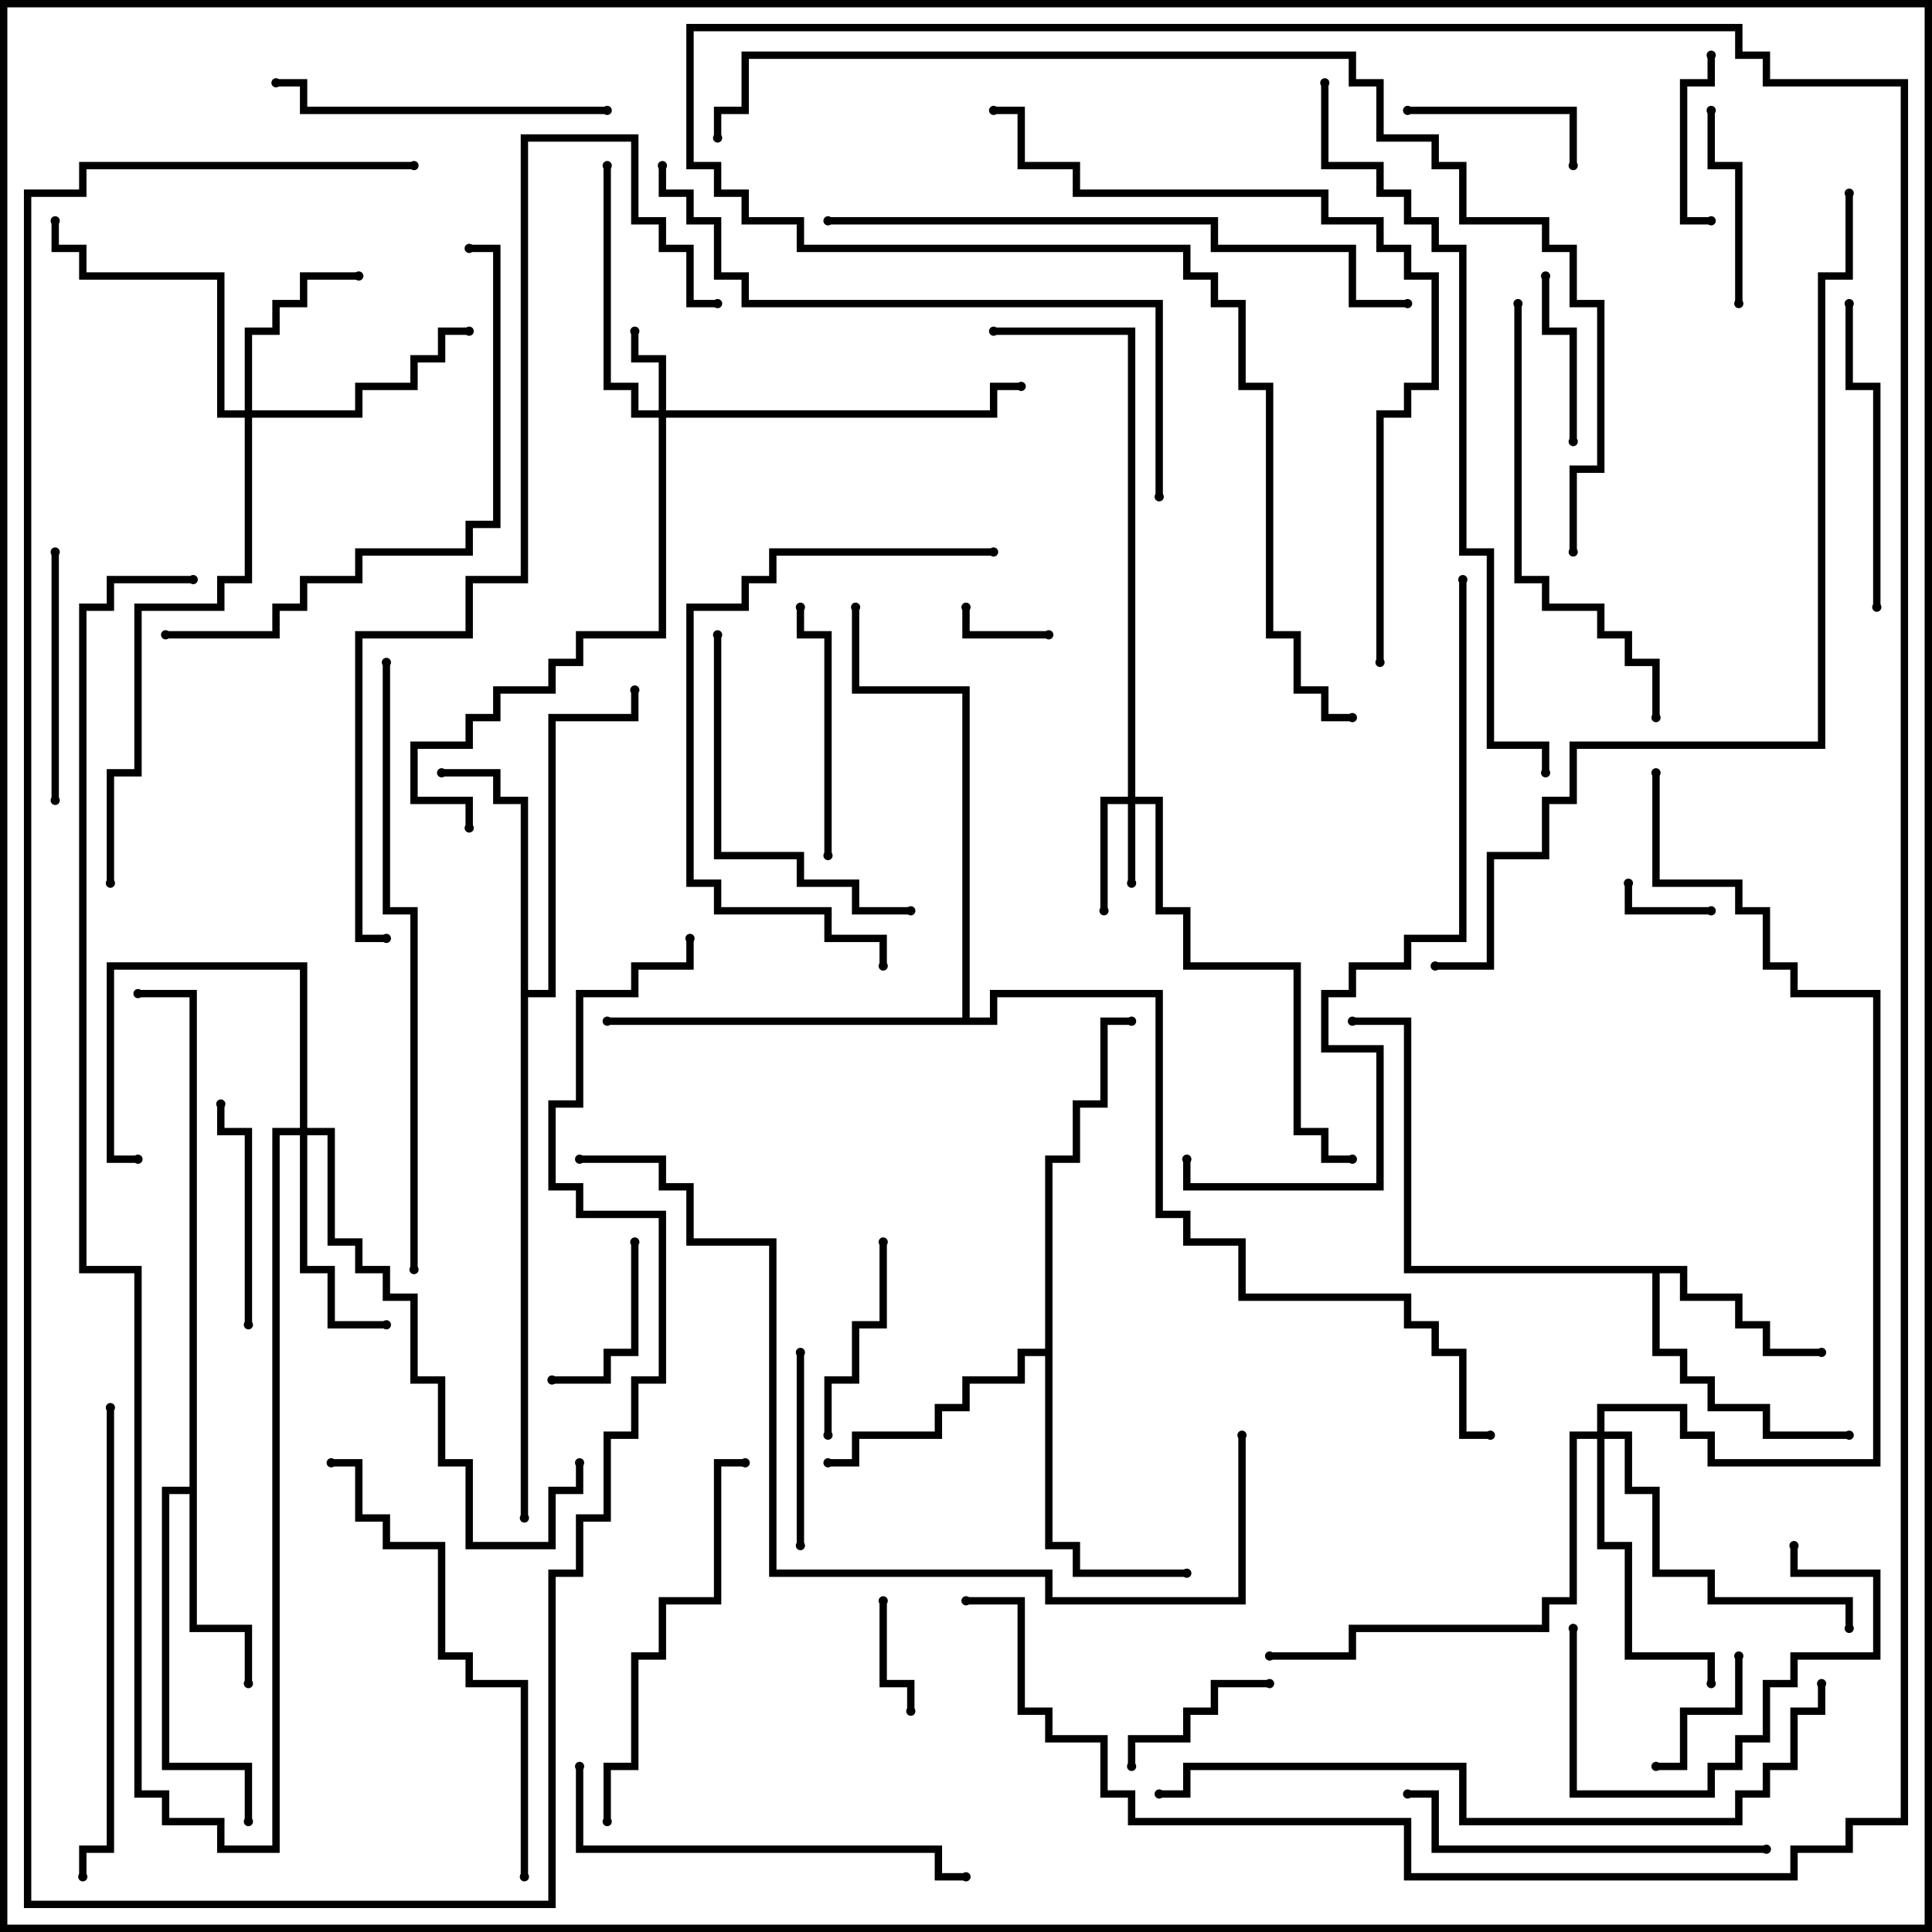 <svg version="1.1" width="105" height="105" xmlns="http://www.w3.org/2000/svg"><path d="M91.7,68.8L91.7,70.3L94.7,70.3L94.7,71.8L96.2,71.8L96.2,73.3L99,73.3L99,73.7L95.8,73.7L95.8,72.2L94.3,72.2L94.3,70.7L91.3,70.7L91.3,69.2L90.2,69.2L90.2,73.3L91.7,73.3L91.7,74.8L93.2,74.8L93.2,76.3L96.2,76.3L96.2,77.8L100.5,77.8L100.5,78.2L95.8,78.2L95.8,76.7L92.8,76.7L92.8,75.2L91.3,75.2L91.3,73.7L89.8,73.7L89.8,69.2L76.3,69.2L76.3,55.7L73.5,55.7L73.5,55.3L76.7,55.3L76.7,68.8z" stroke="none"/><path d="M10.3,80.8L10.3,54.2L7.5,54.2L7.5,53.8L10.7,53.8L10.7,88.3L13.7,88.3L13.7,91.5L13.3,91.5L13.3,88.7L10.3,88.7L10.3,81.2L9.2,81.2L9.2,95.8L13.7,95.8L13.7,99L13.3,99L13.3,96.2L8.8,96.2L8.8,80.8z" stroke="none"/><path d="M28.3,43.7L26.8,43.7L26.8,42.2L24,42.2L24,41.8L27.2,41.8L27.2,43.3L28.7,43.3L28.7,53.8L29.8,53.8L29.8,38.8L34.3,38.8L34.3,37.5L34.7,37.5L34.7,39.2L30.2,39.2L30.2,54.2L28.7,54.2L28.7,82.5L28.3,82.5z" stroke="none"/><path d="M56.8,73.3L56.8,62.8L58.3,62.8L58.3,59.8L59.8,59.8L59.8,55.3L61.5,55.3L61.5,55.7L60.2,55.7L60.2,60.2L58.7,60.2L58.7,63.2L57.2,63.2L57.2,83.8L58.7,83.8L58.7,85.3L64.5,85.3L64.5,85.7L58.3,85.7L58.3,84.2L56.8,84.2L56.8,73.7L55.7,73.7L55.7,75.2L52.7,75.2L52.7,76.7L51.2,76.7L51.2,78.2L46.7,78.2L46.7,79.7L45,79.7L45,79.3L46.3,79.3L46.3,77.8L50.8,77.8L50.8,76.3L52.3,76.3L52.3,74.8L55.3,74.8L55.3,73.3z" stroke="none"/><path d="M52.3,55.3L52.3,37.7L46.3,37.7L46.3,33L46.7,33L46.7,37.3L52.7,37.3L52.7,55.3L53.8,55.3L53.8,53.8L63.2,53.8L63.2,65.8L64.7,65.8L64.7,67.3L67.7,67.3L67.7,70.3L76.7,70.3L76.7,71.8L78.2,71.8L78.2,73.3L79.7,73.3L79.7,77.8L81,77.8L81,78.2L79.3,78.2L79.3,73.7L77.8,73.7L77.8,72.2L76.3,72.2L76.3,70.7L67.3,70.7L67.3,67.7L64.3,67.7L64.3,66.2L62.8,66.2L62.8,54.2L54.2,54.2L54.2,55.7L33,55.7L33,55.3z" stroke="none"/><path d="M61.3,43.3L61.3,18.2L54,18.2L54,17.8L61.7,17.8L61.7,43.3L63.2,43.3L63.2,49.3L64.7,49.3L64.7,52.3L70.7,52.3L70.7,61.3L72.2,61.3L72.2,62.8L73.5,62.8L73.5,63.2L71.8,63.2L71.8,61.7L70.3,61.7L70.3,52.7L64.3,52.7L64.3,49.7L62.8,49.7L62.8,43.7L61.7,43.7L61.7,48L61.3,48L61.3,43.7L60.2,43.7L60.2,49.5L59.8,49.5L59.8,43.3z" stroke="none"/><path d="M35.8,22.3L35.8,19.7L34.3,19.7L34.3,18L34.7,18L34.7,19.3L36.2,19.3L36.2,22.3L53.8,22.3L53.8,20.8L55.5,20.8L55.5,21.2L54.2,21.2L54.2,22.7L36.2,22.7L36.2,34.7L31.7,34.7L31.7,36.2L30.2,36.2L30.2,37.7L27.2,37.7L27.2,39.2L25.7,39.2L25.7,40.7L22.7,40.7L22.7,43.3L25.7,43.3L25.7,45L25.3,45L25.3,43.7L22.3,43.7L22.3,40.3L25.3,40.3L25.3,38.8L26.8,38.8L26.8,37.3L29.8,37.3L29.8,35.8L31.3,35.8L31.3,34.3L35.8,34.3L35.8,22.7L34.3,22.7L34.3,21.2L32.8,21.2L32.8,9L33.2,9L33.2,20.8L34.7,20.8L34.7,22.3z" stroke="none"/><path d="M16.3,61.3L16.3,52.7L6.2,52.7L6.2,62.8L7.5,62.8L7.5,63.2L5.8,63.2L5.8,52.3L16.7,52.3L16.7,61.3L18.2,61.3L18.2,67.3L19.7,67.3L19.7,68.8L21.2,68.8L21.2,70.3L22.7,70.3L22.7,74.8L24.2,74.8L24.2,79.3L25.7,79.3L25.7,83.8L29.8,83.8L29.8,80.8L31.3,80.8L31.3,79.5L31.7,79.5L31.7,81.2L30.2,81.2L30.2,84.2L25.3,84.2L25.3,79.7L23.8,79.7L23.8,75.2L22.3,75.2L22.3,70.7L20.8,70.7L20.8,69.2L19.3,69.2L19.3,67.7L17.8,67.7L17.8,61.7L16.7,61.7L16.7,68.8L18.2,68.8L18.2,71.8L21,71.8L21,72.2L17.8,72.2L17.8,69.2L16.3,69.2L16.3,61.7L15.2,61.7L15.2,100.7L11.8,100.7L11.8,99.2L8.8,99.2L8.8,97.7L7.3,97.7L7.3,69.2L4.3,69.2L4.3,32.8L5.8,32.8L5.8,31.3L10.5,31.3L10.5,31.7L6.2,31.7L6.2,33.2L4.7,33.2L4.7,68.8L7.7,68.8L7.7,97.3L9.2,97.3L9.2,98.8L12.2,98.8L12.2,100.3L14.8,100.3L14.8,61.3z" stroke="none"/><path d="M13.3,22.3L13.3,17.8L14.8,17.8L14.8,16.3L16.3,16.3L16.3,14.8L19.5,14.8L19.5,15.2L16.7,15.2L16.7,16.7L15.2,16.7L15.2,18.2L13.7,18.2L13.7,22.3L19.3,22.3L19.3,20.8L22.3,20.8L22.3,19.3L23.8,19.3L23.8,17.8L25.5,17.8L25.5,18.2L24.2,18.2L24.2,19.7L22.7,19.7L22.7,21.2L19.7,21.2L19.7,22.7L13.7,22.7L13.7,31.7L12.2,31.7L12.2,33.2L7.7,33.2L7.7,42.2L6.2,42.2L6.2,48L5.8,48L5.8,41.8L7.3,41.8L7.3,32.8L11.8,32.8L11.8,31.3L13.3,31.3L13.3,22.7L11.8,22.7L11.8,15.2L4.3,15.2L4.3,13.7L2.8,13.7L2.8,12L3.2,12L3.2,13.3L4.7,13.3L4.7,14.8L12.2,14.8L12.2,22.3z" stroke="none"/><path d="M86.8,77.8L86.8,76.3L91.7,76.3L91.7,77.8L93.2,77.8L93.2,79.3L101.8,79.3L101.8,54.2L97.3,54.2L97.3,52.7L95.8,52.7L95.8,49.7L94.3,49.7L94.3,48.2L89.8,48.2L89.8,42L90.2,42L90.2,47.8L94.7,47.8L94.7,49.3L96.2,49.3L96.2,52.3L97.7,52.3L97.7,53.8L102.2,53.8L102.2,79.7L92.8,79.7L92.8,78.2L91.3,78.2L91.3,76.7L87.2,76.7L87.2,77.8L88.7,77.8L88.7,80.8L90.2,80.8L90.2,85.3L93.2,85.3L93.2,86.8L100.7,86.8L100.7,88.5L100.3,88.5L100.3,87.2L92.8,87.2L92.8,85.7L89.8,85.7L89.8,81.2L88.3,81.2L88.3,78.2L87.2,78.2L87.2,83.8L88.7,83.8L88.7,89.8L93.2,89.8L93.2,91.5L92.8,91.5L92.8,90.2L88.3,90.2L88.3,84.2L86.8,84.2L86.8,78.2L85.7,78.2L85.7,87.2L84.2,87.2L84.2,88.7L73.7,88.7L73.7,90.2L69,90.2L69,89.8L73.3,89.8L73.3,88.3L83.8,88.3L83.8,86.8L85.3,86.8L85.3,77.8z" stroke="none"/><path d="M57,34.3L57,34.7L52.3,34.7L52.3,33L52.7,33L52.7,34.3z" stroke="none"/><path d="M88.3,48L88.7,48L88.7,49.3L93,49.3L93,49.7L88.3,49.7z" stroke="none"/><path d="M47.8,87L48.2,87L48.2,91.3L49.7,91.3L49.7,93L49.3,93L49.3,91.7L47.8,91.7z" stroke="none"/><path d="M94.3,90L94.7,90L94.7,93.2L91.7,93.2L91.7,96.2L90,96.2L90,95.8L91.3,95.8L91.3,92.8L94.3,92.8z" stroke="none"/><path d="M69,91.3L69,91.7L66.2,91.7L66.2,93.2L64.7,93.2L64.7,94.7L61.7,94.7L61.7,96L61.3,96L61.3,94.3L64.3,94.3L64.3,92.8L65.8,92.8L65.8,91.3z" stroke="none"/><path d="M34.3,67.5L34.7,67.5L34.7,73.7L33.2,73.7L33.2,75.2L30,75.2L30,74.8L32.8,74.8L32.8,73.3L34.3,73.3z" stroke="none"/><path d="M92.8,3L93.2,3L93.2,4.7L91.7,4.7L91.7,11.8L93,11.8L93,12.2L91.3,12.2L91.3,4.3L92.8,4.3z" stroke="none"/><path d="M85.7,24L85.3,24L85.3,18.2L83.8,18.2L83.8,15L84.2,15L84.2,17.8L85.7,17.8z" stroke="none"/><path d="M76.5,6.2L76.5,5.8L85.7,5.8L85.7,9L85.3,9L85.3,6.2z" stroke="none"/><path d="M43.7,84L43.3,84L43.3,73.5L43.7,73.5z" stroke="none"/><path d="M92.8,6L93.2,6L93.2,8.8L94.7,8.8L94.7,16.5L94.3,16.5L94.3,9.2L92.8,9.2z" stroke="none"/><path d="M47.8,67.5L48.2,67.5L48.2,72.2L46.7,72.2L46.7,75.2L45.2,75.2L45.2,78L44.8,78L44.8,74.8L46.3,74.8L46.3,71.8L47.8,71.8z" stroke="none"/><path d="M13.7,72L13.3,72L13.3,61.7L11.8,61.7L11.8,60L12.2,60L12.2,61.3L13.7,61.3z" stroke="none"/><path d="M85.3,88.5L85.7,88.5L85.7,97.3L92.8,97.3L92.8,95.8L94.3,95.8L94.3,94.3L95.8,94.3L95.8,91.3L97.3,91.3L97.3,89.8L101.8,89.8L101.8,85.7L97.3,85.7L97.3,84L97.7,84L97.7,85.3L102.2,85.3L102.2,90.2L97.7,90.2L97.7,91.7L96.2,91.7L96.2,94.7L94.7,94.7L94.7,96.2L93.2,96.2L93.2,97.7L85.3,97.7z" stroke="none"/><path d="M2.8,30L3.2,30L3.2,43.5L2.8,43.5z" stroke="none"/><path d="M45.2,46.5L44.8,46.5L44.8,34.7L43.3,34.7L43.3,33L43.7,33L43.7,34.3L45.2,34.3z" stroke="none"/><path d="M102.2,33L101.8,33L101.8,21.2L100.3,21.2L100.3,16.5L100.7,16.5L100.7,20.8L102.2,20.8z" stroke="none"/><path d="M33,5.8L33,6.2L16.3,6.2L16.3,4.7L15,4.7L15,4.3L16.7,4.3L16.7,5.8z" stroke="none"/><path d="M38.8,34.5L39.2,34.5L39.2,46.3L43.7,46.3L43.7,47.8L46.7,47.8L46.7,49.3L49.5,49.3L49.5,49.7L46.3,49.7L46.3,48.2L43.3,48.2L43.3,46.7L38.8,46.7z" stroke="none"/><path d="M96,100.3L96,100.7L77.8,100.7L77.8,97.7L76.5,97.7L76.5,97.3L78.2,97.3L78.2,100.3z" stroke="none"/><path d="M40.5,79.3L40.5,79.7L39.2,79.7L39.2,87.2L36.2,87.2L36.2,90.2L34.7,90.2L34.7,96.2L33.2,96.2L33.2,99L32.8,99L32.8,95.8L34.3,95.8L34.3,89.8L35.8,89.8L35.8,86.8L38.8,86.8L38.8,79.3z" stroke="none"/><path d="M31.3,96L31.7,96L31.7,100.3L51.2,100.3L51.2,101.8L52.5,101.8L52.5,102.2L50.8,102.2L50.8,100.7L31.3,100.7z" stroke="none"/><path d="M54,29.8L54,30.2L42.2,30.2L42.2,31.7L40.7,31.7L40.7,33.2L37.7,33.2L37.7,47.8L39.2,47.8L39.2,49.3L45.2,49.3L45.2,50.8L48.2,50.8L48.2,52.5L47.8,52.5L47.8,51.2L44.8,51.2L44.8,49.7L38.8,49.7L38.8,48.2L37.3,48.2L37.3,32.8L40.3,32.8L40.3,31.3L41.8,31.3L41.8,29.8z" stroke="none"/><path d="M82.3,16.5L82.7,16.5L82.7,31.3L84.2,31.3L84.2,32.8L87.2,32.8L87.2,34.3L88.7,34.3L88.7,35.8L90.2,35.8L90.2,39L89.8,39L89.8,36.2L88.3,36.2L88.3,34.7L86.8,34.7L86.8,33.2L83.8,33.2L83.8,31.7L82.3,31.7z" stroke="none"/><path d="M28.7,102L28.3,102L28.3,91.7L25.3,91.7L25.3,90.2L23.8,90.2L23.8,84.2L20.8,84.2L20.8,82.7L19.3,82.7L19.3,79.7L18,79.7L18,79.3L19.7,79.3L19.7,82.3L21.2,82.3L21.2,83.8L24.2,83.8L24.2,89.8L25.7,89.8L25.7,91.3L28.7,91.3z" stroke="none"/><path d="M5.8,76.5L6.2,76.5L6.2,100.7L4.7,100.7L4.7,102L4.3,102L4.3,100.3L5.8,100.3z" stroke="none"/><path d="M9,34.7L9,34.3L14.8,34.3L14.8,32.8L16.3,32.8L16.3,31.3L19.3,31.3L19.3,29.8L25.3,29.8L25.3,28.3L26.8,28.3L26.8,13.7L25.5,13.7L25.5,13.3L27.2,13.3L27.2,28.7L25.7,28.7L25.7,30.2L19.7,30.2L19.7,31.7L16.7,31.7L16.7,33.2L15.2,33.2L15.2,34.7z" stroke="none"/><path d="M45,12.2L45,11.8L66.2,11.8L66.2,13.3L73.7,13.3L73.7,16.3L76.5,16.3L76.5,16.7L73.3,16.7L73.3,13.7L65.8,13.7L65.8,12.2z" stroke="none"/><path d="M63.2,27L62.8,27L62.8,16.7L40.3,16.7L40.3,15.2L38.8,15.2L38.8,12.2L37.3,12.2L37.3,10.7L35.8,10.7L35.8,9L36.2,9L36.2,10.3L37.7,10.3L37.7,11.8L39.2,11.8L39.2,14.8L40.7,14.8L40.7,16.3L63.2,16.3z" stroke="none"/><path d="M22.7,69L22.3,69L22.3,49.7L20.8,49.7L20.8,36L21.2,36L21.2,49.3L22.7,49.3z" stroke="none"/><path d="M79.3,31.5L79.7,31.5L79.7,51.2L76.7,51.2L76.7,52.7L73.7,52.7L73.7,54.2L72.2,54.2L72.2,56.8L75.2,56.8L75.2,64.7L64.3,64.7L64.3,63L64.7,63L64.7,64.3L74.8,64.3L74.8,57.2L71.8,57.2L71.8,53.8L73.3,53.8L73.3,52.3L76.3,52.3L76.3,50.8L79.3,50.8z" stroke="none"/><path d="M98.8,91.5L99.2,91.5L99.2,93.2L97.7,93.2L97.7,96.2L96.2,96.2L96.2,97.7L94.7,97.7L94.7,99.2L79.3,99.2L79.3,96.2L64.7,96.2L64.7,97.7L63,97.7L63,97.3L64.3,97.3L64.3,95.8L79.7,95.8L79.7,98.8L94.3,98.8L94.3,97.3L95.8,97.3L95.8,95.8L97.3,95.8L97.3,92.8L98.8,92.8z" stroke="none"/><path d="M75.2,36L74.8,36L74.8,22.3L76.3,22.3L76.3,20.8L77.8,20.8L77.8,15.2L76.3,15.2L76.3,13.7L74.8,13.7L74.8,12.2L71.8,12.2L71.8,10.7L58.3,10.7L58.3,9.2L55.3,9.2L55.3,6.2L54,6.2L54,5.8L55.7,5.8L55.7,8.8L58.7,8.8L58.7,10.3L72.2,10.3L72.2,11.8L75.2,11.8L75.2,13.3L76.7,13.3L76.7,14.8L78.2,14.8L78.2,21.2L76.7,21.2L76.7,22.7L75.2,22.7z" stroke="none"/><path d="M21,50.8L21,51.2L19.3,51.2L19.3,34.3L25.3,34.3L25.3,31.3L28.3,31.3L28.3,7.3L34.7,7.3L34.7,11.8L36.2,11.8L36.2,13.3L37.7,13.3L37.7,16.3L39,16.3L39,16.7L37.3,16.7L37.3,13.7L35.8,13.7L35.8,12.2L34.3,12.2L34.3,7.7L28.7,7.7L28.7,31.7L25.7,31.7L25.7,34.7L19.7,34.7L19.7,50.8z" stroke="none"/><path d="M67.3,78L67.7,78L67.7,87.2L56.8,87.2L56.8,85.7L41.8,85.7L41.8,67.7L37.3,67.7L37.3,64.7L35.8,64.7L35.8,63.2L31.5,63.2L31.5,62.8L36.2,62.8L36.2,64.3L37.7,64.3L37.7,67.3L42.2,67.3L42.2,85.3L57.2,85.3L57.2,86.8L67.3,86.8z" stroke="none"/><path d="M71.8,4.5L72.2,4.5L72.2,8.8L75.2,8.8L75.2,10.3L76.7,10.3L76.7,11.8L78.2,11.8L78.2,13.3L79.7,13.3L79.7,29.8L81.2,29.8L81.2,40.3L84.2,40.3L84.2,42L83.8,42L83.8,40.7L80.8,40.7L80.8,30.2L79.3,30.2L79.3,13.7L77.8,13.7L77.8,12.2L76.3,12.2L76.3,10.7L74.8,10.7L74.8,9.2L71.8,9.2z" stroke="none"/><path d="M22.5,8.8L22.5,9.2L4.7,9.2L4.7,10.7L1.7,10.7L1.7,103.3L29.8,103.3L29.8,85.3L31.3,85.3L31.3,82.3L32.8,82.3L32.8,77.8L34.3,77.8L34.3,74.8L35.8,74.8L35.8,66.2L31.3,66.2L31.3,64.7L29.8,64.7L29.8,59.8L31.3,59.8L31.3,53.8L34.3,53.8L34.3,52.3L37.3,52.3L37.3,51L37.7,51L37.7,52.7L34.7,52.7L34.7,54.2L31.7,54.2L31.7,60.2L30.2,60.2L30.2,64.3L31.7,64.3L31.7,65.8L36.2,65.8L36.2,75.2L34.7,75.2L34.7,78.2L33.2,78.2L33.2,82.7L31.7,82.7L31.7,85.7L30.2,85.7L30.2,103.7L1.3,103.7L1.3,10.3L4.3,10.3L4.3,8.8z" stroke="none"/><path d="M100.3,10.5L100.7,10.5L100.7,15.2L99.2,15.2L99.2,40.7L85.7,40.7L85.7,43.7L84.2,43.7L84.2,46.7L81.2,46.7L81.2,52.7L78,52.7L78,52.3L80.8,52.3L80.8,46.3L83.8,46.3L83.8,43.3L85.3,43.3L85.3,40.3L98.8,40.3L98.8,14.8L100.3,14.8z" stroke="none"/><path d="M85.7,30L85.3,30L85.3,25.3L86.8,25.3L86.8,16.7L85.3,16.7L85.3,13.7L83.8,13.7L83.8,12.2L79.3,12.2L79.3,9.2L77.8,9.2L77.8,7.7L74.8,7.7L74.8,4.7L73.3,4.7L73.3,3.2L40.7,3.2L40.7,6.2L39.2,6.2L39.2,7.5L38.8,7.5L38.8,5.8L40.3,5.8L40.3,2.8L73.7,2.8L73.7,4.3L75.2,4.3L75.2,7.3L78.2,7.3L78.2,8.8L79.7,8.8L79.7,11.8L84.2,11.8L84.2,13.3L85.7,13.3L85.7,16.3L87.2,16.3L87.2,25.7L85.7,25.7z" stroke="none"/><path d="M52.5,87.2L52.5,86.8L55.7,86.8L55.7,92.8L57.2,92.8L57.2,94.3L60.2,94.3L60.2,97.3L61.7,97.3L61.7,98.8L76.7,98.8L76.7,101.8L97.3,101.8L97.3,100.3L100.3,100.3L100.3,98.8L103.3,98.8L103.3,4.7L95.8,4.7L95.8,3.2L94.3,3.2L94.3,1.7L37.7,1.7L37.7,8.8L39.2,8.8L39.2,10.3L40.7,10.3L40.7,11.8L43.7,11.8L43.7,13.3L64.7,13.3L64.7,14.8L66.2,14.8L66.2,16.3L67.7,16.3L67.7,20.8L69.2,20.8L69.2,34.3L70.7,34.3L70.7,37.3L72.2,37.3L72.2,38.8L73.5,38.8L73.5,39.2L71.8,39.2L71.8,37.7L70.3,37.7L70.3,34.7L68.8,34.7L68.8,21.2L67.3,21.2L67.3,16.7L65.8,16.7L65.8,15.2L64.3,15.2L64.3,13.7L43.3,13.7L43.3,12.2L40.3,12.2L40.3,10.7L38.8,10.7L38.8,9.2L37.3,9.2L37.3,1.3L94.7,1.3L94.7,2.8L96.2,2.8L96.2,4.3L103.7,4.3L103.7,99.2L100.7,99.2L100.7,100.7L97.7,100.7L97.7,102.2L76.3,102.2L76.3,99.2L61.3,99.2L61.3,97.7L59.8,97.7L59.8,94.7L56.8,94.7L56.8,93.2L55.3,93.2L55.3,87.2z" stroke="none"/><circle cx="99" cy="73.5" r="0.25" stroke-width="0" fill="#000" /><circle cx="100.5" cy="78" r="0.25" stroke-width="0" fill="#000" /><circle cx="73.5" cy="55.5" r="0.25" stroke-width="0" fill="#000" /><circle cx="13.5" cy="91.5" r="0.25" stroke-width="0" fill="#000" /><circle cx="13.5" cy="99" r="0.25" stroke-width="0" fill="#000" /><circle cx="7.5" cy="54" r="0.25" stroke-width="0" fill="#000" /><circle cx="24" cy="42" r="0.25" stroke-width="0" fill="#000" /><circle cx="34.5" cy="37.5" r="0.25" stroke-width="0" fill="#000" /><circle cx="28.5" cy="82.5" r="0.25" stroke-width="0" fill="#000" /><circle cx="45" cy="79.5" r="0.25" stroke-width="0" fill="#000" /><circle cx="64.5" cy="85.5" r="0.25" stroke-width="0" fill="#000" /><circle cx="61.5" cy="55.5" r="0.25" stroke-width="0" fill="#000" /><circle cx="33" cy="55.5" r="0.25" stroke-width="0" fill="#000" /><circle cx="46.5" cy="33" r="0.25" stroke-width="0" fill="#000" /><circle cx="81" cy="78" r="0.25" stroke-width="0" fill="#000" /><circle cx="61.5" cy="48" r="0.25" stroke-width="0" fill="#000" /><circle cx="60" cy="49.5" r="0.25" stroke-width="0" fill="#000" /><circle cx="73.5" cy="63" r="0.25" stroke-width="0" fill="#000" /><circle cx="54" cy="18" r="0.25" stroke-width="0" fill="#000" /><circle cx="34.5" cy="18" r="0.25" stroke-width="0" fill="#000" /><circle cx="33" cy="9" r="0.25" stroke-width="0" fill="#000" /><circle cx="55.5" cy="21" r="0.25" stroke-width="0" fill="#000" /><circle cx="25.5" cy="45" r="0.25" stroke-width="0" fill="#000" /><circle cx="7.5" cy="63" r="0.25" stroke-width="0" fill="#000" /><circle cx="21" cy="72" r="0.25" stroke-width="0" fill="#000" /><circle cx="31.5" cy="79.5" r="0.25" stroke-width="0" fill="#000" /><circle cx="10.5" cy="31.5" r="0.25" stroke-width="0" fill="#000" /><circle cx="19.5" cy="15" r="0.25" stroke-width="0" fill="#000" /><circle cx="25.5" cy="18" r="0.25" stroke-width="0" fill="#000" /><circle cx="3" cy="12" r="0.25" stroke-width="0" fill="#000" /><circle cx="6" cy="48" r="0.25" stroke-width="0" fill="#000" /><circle cx="93" cy="91.5" r="0.25" stroke-width="0" fill="#000" /><circle cx="100.5" cy="88.5" r="0.25" stroke-width="0" fill="#000" /><circle cx="69" cy="90" r="0.25" stroke-width="0" fill="#000" /><circle cx="90" cy="42" r="0.25" stroke-width="0" fill="#000" /><circle cx="57" cy="34.5" r="0.25" stroke-width="0" fill="#000" /><circle cx="52.5" cy="33" r="0.25" stroke-width="0" fill="#000" /><circle cx="88.5" cy="48" r="0.25" stroke-width="0" fill="#000" /><circle cx="93" cy="49.5" r="0.25" stroke-width="0" fill="#000" /><circle cx="48" cy="87" r="0.25" stroke-width="0" fill="#000" /><circle cx="49.5" cy="93" r="0.25" stroke-width="0" fill="#000" /><circle cx="94.5" cy="90" r="0.25" stroke-width="0" fill="#000" /><circle cx="90" cy="96" r="0.25" stroke-width="0" fill="#000" /><circle cx="69" cy="91.5" r="0.25" stroke-width="0" fill="#000" /><circle cx="61.5" cy="96" r="0.25" stroke-width="0" fill="#000" /><circle cx="34.5" cy="67.5" r="0.25" stroke-width="0" fill="#000" /><circle cx="30" cy="75" r="0.25" stroke-width="0" fill="#000" /><circle cx="93" cy="3" r="0.25" stroke-width="0" fill="#000" /><circle cx="93" cy="12" r="0.25" stroke-width="0" fill="#000" /><circle cx="85.5" cy="24" r="0.25" stroke-width="0" fill="#000" /><circle cx="84" cy="15" r="0.25" stroke-width="0" fill="#000" /><circle cx="76.5" cy="6" r="0.25" stroke-width="0" fill="#000" /><circle cx="85.5" cy="9" r="0.25" stroke-width="0" fill="#000" /><circle cx="43.5" cy="84" r="0.25" stroke-width="0" fill="#000" /><circle cx="43.5" cy="73.5" r="0.25" stroke-width="0" fill="#000" /><circle cx="93" cy="6" r="0.25" stroke-width="0" fill="#000" /><circle cx="94.5" cy="16.5" r="0.25" stroke-width="0" fill="#000" /><circle cx="48" cy="67.5" r="0.25" stroke-width="0" fill="#000" /><circle cx="45" cy="78" r="0.25" stroke-width="0" fill="#000" /><circle cx="13.5" cy="72" r="0.25" stroke-width="0" fill="#000" /><circle cx="12" cy="60" r="0.25" stroke-width="0" fill="#000" /><circle cx="85.5" cy="88.5" r="0.25" stroke-width="0" fill="#000" /><circle cx="97.5" cy="84" r="0.25" stroke-width="0" fill="#000" /><circle cx="3" cy="30" r="0.25" stroke-width="0" fill="#000" /><circle cx="3" cy="43.5" r="0.25" stroke-width="0" fill="#000" /><circle cx="45" cy="46.5" r="0.25" stroke-width="0" fill="#000" /><circle cx="43.5" cy="33" r="0.25" stroke-width="0" fill="#000" /><circle cx="102" cy="33" r="0.25" stroke-width="0" fill="#000" /><circle cx="100.5" cy="16.5" r="0.25" stroke-width="0" fill="#000" /><circle cx="33" cy="6" r="0.25" stroke-width="0" fill="#000" /><circle cx="15" cy="4.5" r="0.25" stroke-width="0" fill="#000" /><circle cx="39" cy="34.5" r="0.25" stroke-width="0" fill="#000" /><circle cx="49.5" cy="49.5" r="0.25" stroke-width="0" fill="#000" /><circle cx="96" cy="100.5" r="0.25" stroke-width="0" fill="#000" /><circle cx="76.5" cy="97.5" r="0.25" stroke-width="0" fill="#000" /><circle cx="40.5" cy="79.5" r="0.25" stroke-width="0" fill="#000" /><circle cx="33" cy="99" r="0.25" stroke-width="0" fill="#000" /><circle cx="31.5" cy="96" r="0.25" stroke-width="0" fill="#000" /><circle cx="52.5" cy="102" r="0.25" stroke-width="0" fill="#000" /><circle cx="54" cy="30" r="0.25" stroke-width="0" fill="#000" /><circle cx="48" cy="52.5" r="0.25" stroke-width="0" fill="#000" /><circle cx="82.5" cy="16.5" r="0.25" stroke-width="0" fill="#000" /><circle cx="90" cy="39" r="0.25" stroke-width="0" fill="#000" /><circle cx="28.5" cy="102" r="0.25" stroke-width="0" fill="#000" /><circle cx="18" cy="79.5" r="0.25" stroke-width="0" fill="#000" /><circle cx="6" cy="76.5" r="0.25" stroke-width="0" fill="#000" /><circle cx="4.5" cy="102" r="0.25" stroke-width="0" fill="#000" /><circle cx="9" cy="34.5" r="0.25" stroke-width="0" fill="#000" /><circle cx="25.5" cy="13.5" r="0.25" stroke-width="0" fill="#000" /><circle cx="45" cy="12" r="0.25" stroke-width="0" fill="#000" /><circle cx="76.5" cy="16.5" r="0.25" stroke-width="0" fill="#000" /><circle cx="63" cy="27" r="0.25" stroke-width="0" fill="#000" /><circle cx="36" cy="9" r="0.25" stroke-width="0" fill="#000" /><circle cx="22.5" cy="69" r="0.25" stroke-width="0" fill="#000" /><circle cx="21" cy="36" r="0.25" stroke-width="0" fill="#000" /><circle cx="79.5" cy="31.5" r="0.25" stroke-width="0" fill="#000" /><circle cx="64.5" cy="63" r="0.25" stroke-width="0" fill="#000" /><circle cx="99" cy="91.5" r="0.25" stroke-width="0" fill="#000" /><circle cx="63" cy="97.5" r="0.25" stroke-width="0" fill="#000" /><circle cx="75" cy="36" r="0.25" stroke-width="0" fill="#000" /><circle cx="54" cy="6" r="0.25" stroke-width="0" fill="#000" /><circle cx="21" cy="51" r="0.25" stroke-width="0" fill="#000" /><circle cx="39" cy="16.5" r="0.25" stroke-width="0" fill="#000" /><circle cx="67.5" cy="78" r="0.25" stroke-width="0" fill="#000" /><circle cx="31.5" cy="63" r="0.25" stroke-width="0" fill="#000" /><circle cx="72" cy="4.5" r="0.25" stroke-width="0" fill="#000" /><circle cx="84" cy="42" r="0.25" stroke-width="0" fill="#000" /><circle cx="22.5" cy="9" r="0.25" stroke-width="0" fill="#000" /><circle cx="37.5" cy="51" r="0.25" stroke-width="0" fill="#000" /><circle cx="100.5" cy="10.5" r="0.25" stroke-width="0" fill="#000" /><circle cx="78" cy="52.5" r="0.25" stroke-width="0" fill="#000" /><circle cx="85.5" cy="30" r="0.25" stroke-width="0" fill="#000" /><circle cx="39" cy="7.5" r="0.25" stroke-width="0" fill="#000" /><circle cx="52.5" cy="87" r="0.25" stroke-width="0" fill="#000" /><circle cx="73.5" cy="39" r="0.25" stroke-width="0" fill="#000" /><rect x="0" y="0" width="105" height="105" stroke-width="0.8" stroke="#000" fill="none" /></svg>
